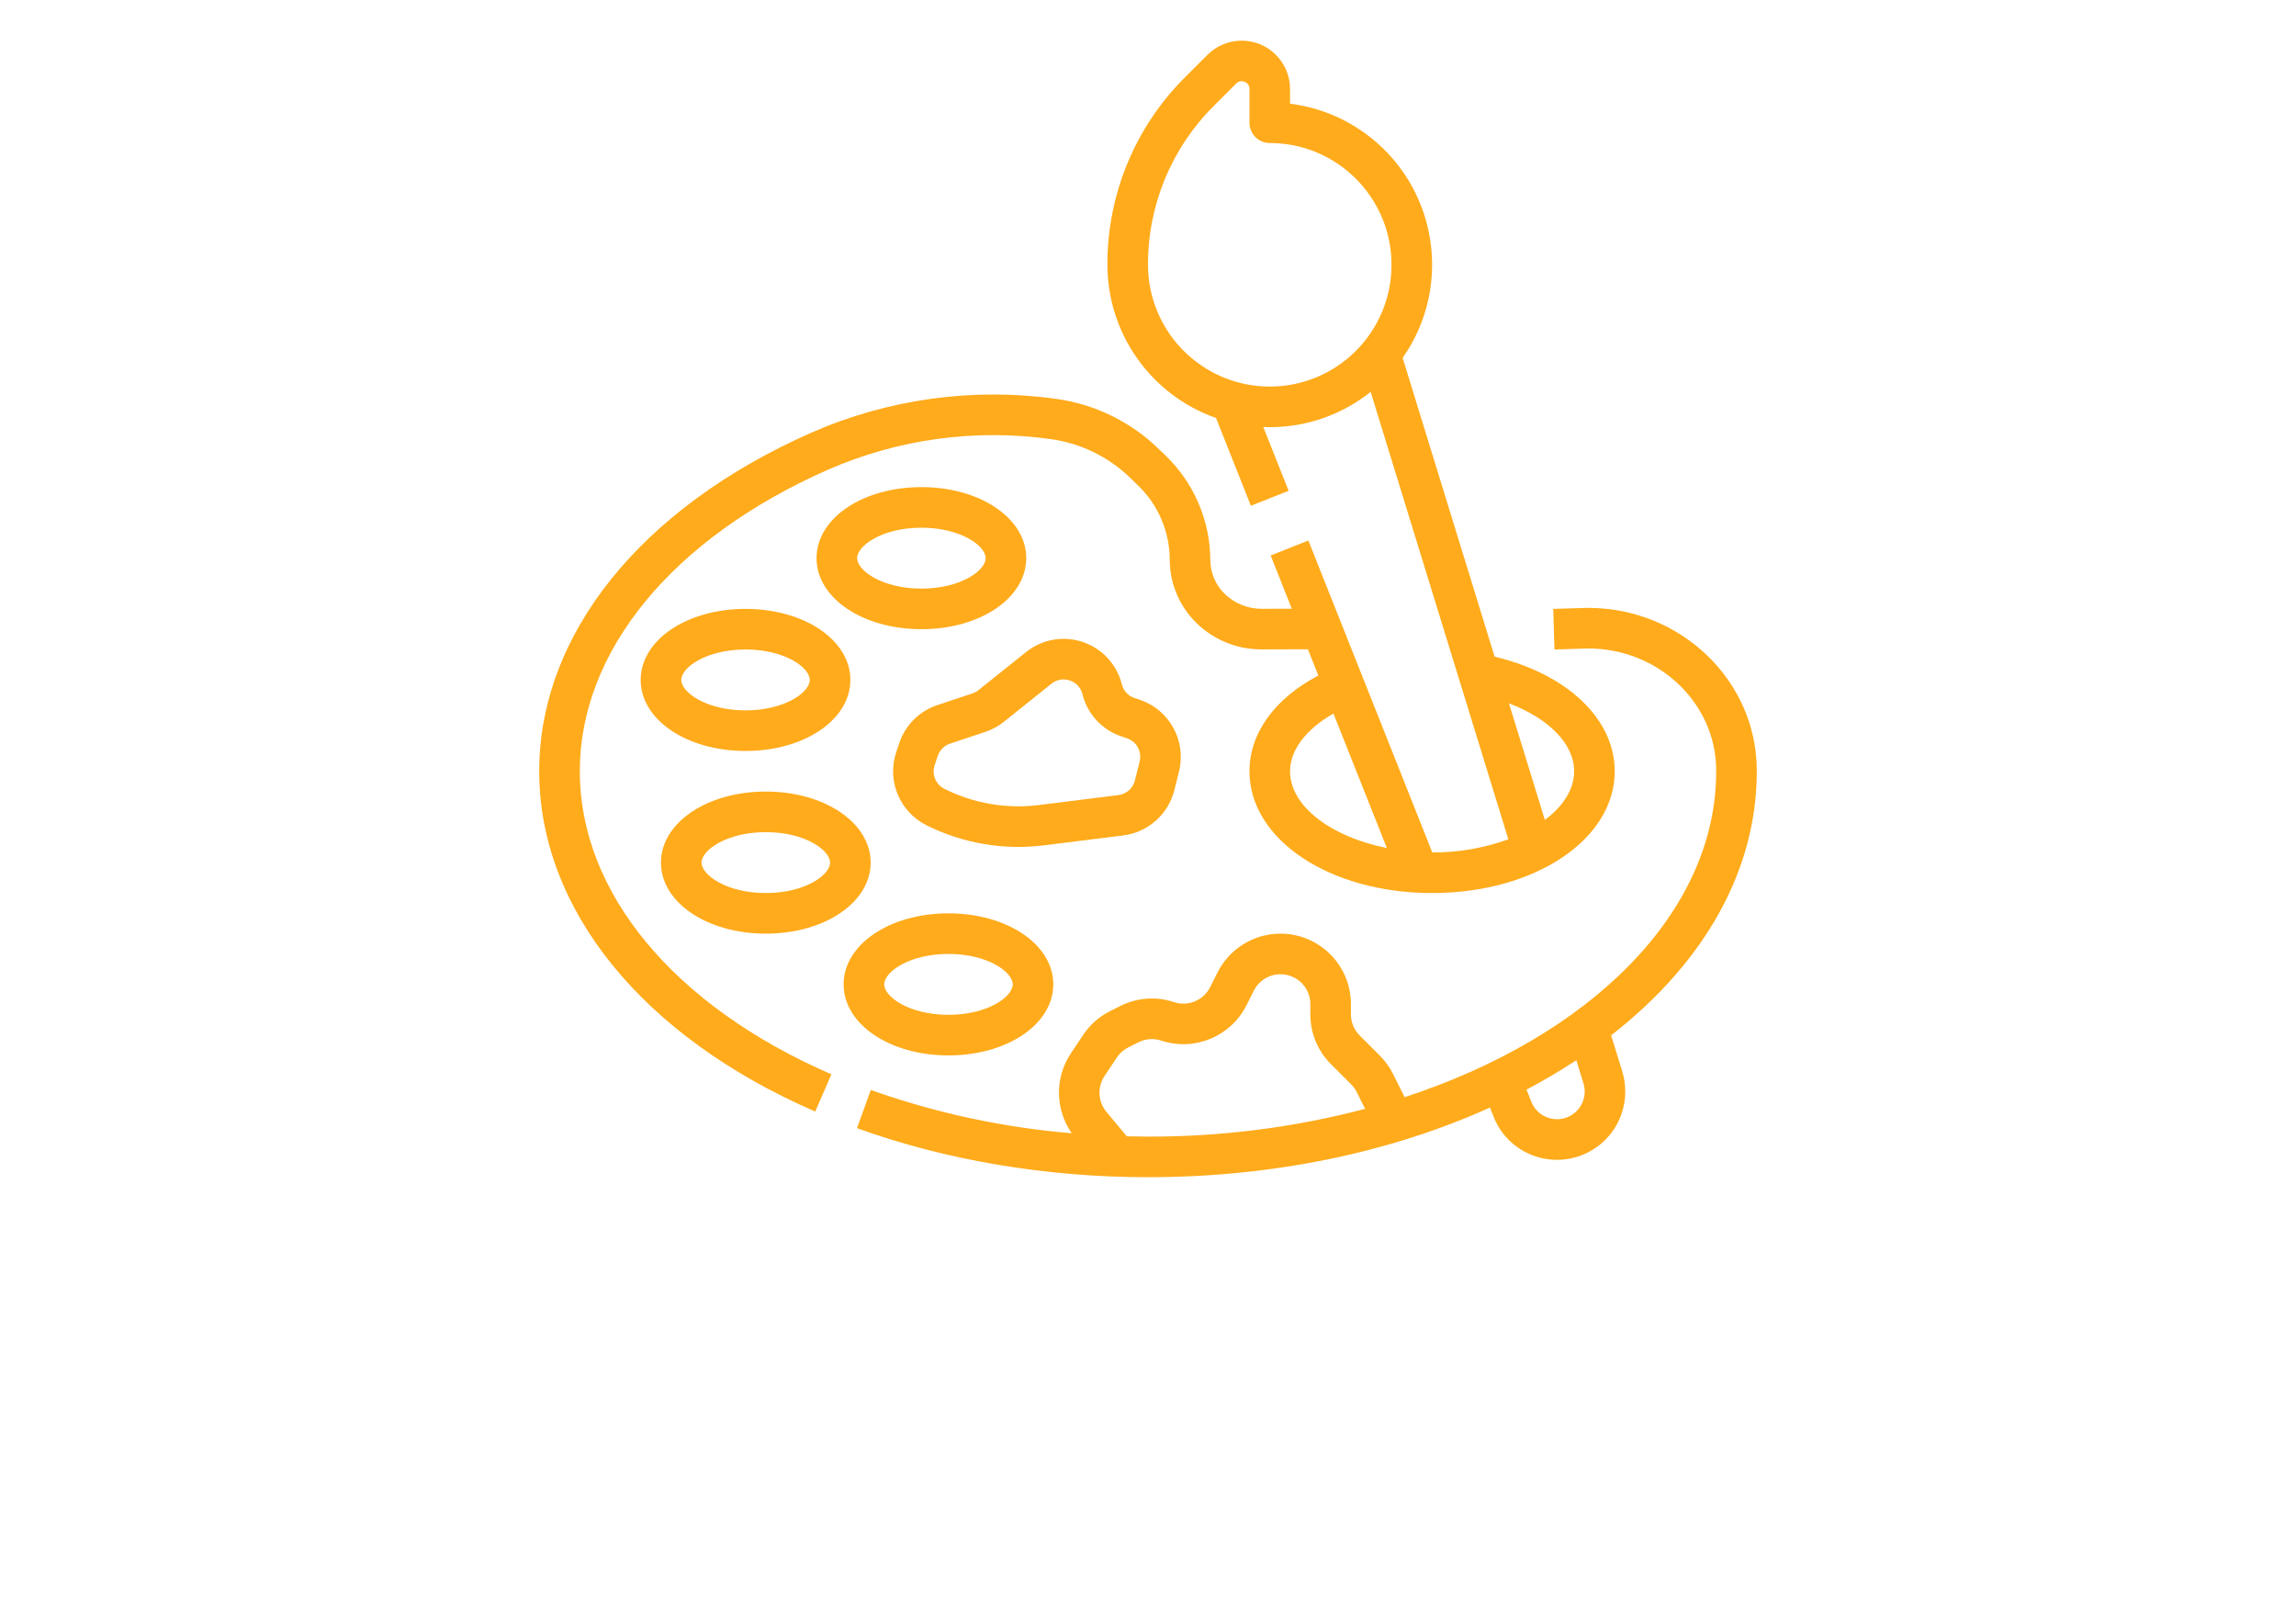 <?xml version="1.0" encoding="utf-8"?>
<!-- Generator: Adobe Illustrator 16.0.0, SVG Export Plug-In . SVG Version: 6.00 Build 0)  -->
<!DOCTYPE svg PUBLIC "-//W3C//DTD SVG 1.1//EN" "http://www.w3.org/Graphics/SVG/1.1/DTD/svg11.dtd">
<svg version="1.1" id="Layer_1" xmlns="http://www.w3.org/2000/svg" xmlns:xlink="http://www.w3.org/1999/xlink" x="0px" y="0px"
	 width="841.891px" height="595.281px" viewBox="0 0 841.891 595.281" enable-background="new 0 0 841.891 595.281"
	 xml:space="preserve">
<path fill="#FFAB1B" d="M298.925,407.516l5.929-13.65c-57.769-25.084-92.257-66.619-92.257-111.107
	c0-44.051,33.965-85.358,90.854-110.494c25.698-11.275,54.025-15.182,81.815-11.28c10.839,1.484,20.934,6.351,28.847,13.905
	l2.97,2.868c7.547,7.17,11.824,17.121,11.834,27.531c0.046,8.786,3.639,17.181,9.964,23.279c6.369,6.143,14.886,9.556,23.734,9.513
	h0.102l16.862-0.049l3.828,9.633c-15.946,8.352-25.257,21.109-25.257,35.094c0,25.035,29.416,44.646,66.969,44.646
	s66.969-19.61,66.969-44.646c0-19.213-17.518-35.717-44.049-42.011l-33.718-109.541c18.874-26.886,12.38-63.981-14.506-82.855
	c-7.95-5.581-17.146-9.13-26.783-10.337v-5.378c0-9.794-7.939-17.734-17.733-17.734c-4.703,0-9.215,1.868-12.54,5.194l-8.209,8.209
	c-18.3,18.2-28.558,42.965-28.486,68.774c0.032,25.269,15.99,47.772,39.825,56.162l12.787,32.183l13.831-5.495l-9.291-23.384
	c0.789,0.03,1.581,0.061,2.376,0.061c13.442,0.01,26.489-4.556,36.994-12.943l50.492,164.039c-8.94,3.234-18.381,4.866-27.888,4.82
	L479.75,198.16l-13.83,5.495l7.752,19.512l-10.999,0.032h-0.058c-4.986,0.007-9.784-1.903-13.4-5.337
	c-3.45-3.273-5.408-7.818-5.418-12.574c-0.078-14.433-5.983-28.222-16.376-38.237l-2.969-2.867
	c-10.189-9.744-23.193-16.023-37.16-17.943c-30.523-4.279-61.635,0.018-89.855,12.41c-62.442,27.592-99.722,73.986-99.722,124.108
	C197.715,333.357,235.551,379.998,298.925,407.516z M473.032,282.759c0-7.787,5.953-15.521,15.914-21.15l19.586,49.297
	C488.139,306.84,473.032,295.594,473.032,282.759z M465.592,141.726c-24.646-0.028-44.619-20-44.646-44.646
	c-0.06-21.86,8.629-42.836,24.129-58.252l8.209-8.208c0.504-0.541,1.207-0.851,1.946-0.855c0.398,0.004,0.793,0.085,1.16,0.239
	c1.09,0.41,1.798,1.469,1.761,2.633v12.356c0,4.109,3.331,7.441,7.441,7.441c24.657,0,44.646,19.988,44.646,44.646
	S490.249,141.726,465.592,141.726z M553.308,257.869c14.524,5.466,23.897,14.854,23.897,24.89c0,6.631-4.035,12.835-10.742,17.85
	L553.308,257.869z"/>
<path fill="#FFAB1B" d="M582.331,222.858c-0.128,0-0.26,0-0.39,0l-12.4,0.372l0.448,14.882l12.296-0.372h0.046
	c25.765,0,46.816,19.938,46.96,44.5v0.521c0,52.1-46.515,97.342-114.247,119.479l-4.262-8.526c-1.24-2.48-2.874-4.745-4.837-6.705
	l-7.396-7.397c-2.055-2.043-3.206-4.822-3.199-7.72v-3.797c-0.019-14.269-11.602-25.82-25.87-25.802
	c-9.767,0.014-18.689,5.532-23.064,14.263l-2.686,5.37c-2.449,4.838-8.063,7.164-13.216,5.476
	c-6.489-2.185-13.583-1.683-19.699,1.395l-3.721,1.86c-4.015,2.011-7.437,5.032-9.929,8.767l-4.572,6.857
	c-5.867,8.889-5.713,20.459,0.389,29.188c-25.141-2.091-49.906-7.423-73.682-15.862l-5.063,13.994
	c32.511,11.762,69.411,17.98,106.709,17.98c45.373,0,88.712-8.94,125.39-25.54l1.599,4.025c0.036,0.094,0.075,0.187,0.115,0.279
	c2.755,6.261,7.971,11.106,14.417,13.394c13.013,4.668,27.346-2.098,32.013-15.11c1.822-5.082,1.954-10.616,0.373-15.778
	l-4.092-13.292c34.57-26.873,53.416-60.78,53.416-96.798v-0.602C643.98,249.421,616.256,222.858,582.331,222.858z M413.182,416.594
	l-7.509-9.01c-3.074-3.725-3.357-9.02-0.696-13.051l4.57-6.856c1.056-1.581,2.506-2.859,4.205-3.71l3.721-1.86
	c2.589-1.303,5.591-1.516,8.337-0.593c12.18,4.002,25.455-1.497,31.237-12.938l2.686-5.371c2.717-5.405,9.301-7.586,14.706-4.869
	c3.689,1.854,6.022,5.625,6.036,9.753v3.797c-0.019,6.848,2.702,13.417,7.557,18.246l7.397,7.397
	c0.831,0.829,1.521,1.787,2.046,2.837l3.08,6.16c-25.983,6.829-52.745,10.248-79.61,10.171
	C418.354,416.696,415.766,416.655,413.182,416.594z M580.627,397.209c1.638,5.36-1.381,11.033-6.742,12.67
	c-4.856,1.482-10.062-0.853-12.184-5.466l-1.963-4.94c6.19-3.276,12.146-6.782,17.871-10.52c0.133-0.088,0.261-0.178,0.395-0.267
	L580.627,397.209z"/>
<path fill="#FFAB1B" d="M234.92,249.273c0,14.604,16.887,26.044,38.445,26.044c21.558,0,38.445-11.44,38.445-26.044
	c0-14.603-16.888-26.043-38.445-26.043C251.806,223.23,234.92,234.671,234.92,249.273z M296.928,249.273
	c0,4.552-9.18,11.162-23.563,11.162c-14.385,0-23.563-6.61-23.563-11.162c0-4.551,9.18-11.161,23.563-11.161
	C287.748,238.112,296.928,244.722,296.928,249.273z"/>
<path fill="#FFAB1B" d="M280.805,342.287c21.559,0,38.446-11.441,38.446-26.044s-16.888-26.044-38.446-26.044
	s-38.444,11.441-38.444,26.044S259.247,342.287,280.805,342.287z M280.805,305.082c14.385,0,23.564,6.61,23.564,11.161
	s-9.18,11.161-23.564,11.161c-14.384,0-23.563-6.61-23.563-11.161S266.423,305.082,280.805,305.082z"/>
<path fill="#FFAB1B" d="M347.775,386.932c21.558,0,38.445-11.44,38.445-26.044c0-14.603-16.888-26.043-38.445-26.043
	c-21.559,0-38.445,11.44-38.445,26.043C309.33,375.492,326.217,386.932,347.775,386.932z M347.775,349.727
	c14.384,0,23.563,6.61,23.563,11.161c0,4.552-9.18,11.162-23.563,11.162c-14.385,0-23.563-6.61-23.563-11.162
	C324.212,356.338,333.391,349.727,347.775,349.727z"/>
<path fill="#FFAB1B" d="M337.854,230.671c21.559,0,38.444-11.44,38.444-26.043c0-14.604-16.886-26.044-38.444-26.044
	s-38.446,11.44-38.446,26.044C299.408,219.23,316.296,230.671,337.854,230.671z M337.854,193.467
	c14.383,0,23.563,6.61,23.563,11.161s-9.18,11.161-23.563,11.161c-14.384,0-23.564-6.61-23.564-11.161
	S323.468,193.467,337.854,193.467z"/>
<path fill="#FFAB1B" d="M430.584,289.766l1.751-7.008c2.736-11.146-3.514-22.531-14.386-26.207l-1.953-0.65
	c-2.31-0.765-4.066-2.661-4.65-5.023c-2.947-11.787-14.892-18.953-26.679-16.007c-3.069,0.768-5.937,2.188-8.407,4.164
	l-17.465,13.969c-0.655,0.524-1.397,0.929-2.194,1.193l-12.949,4.318c-6.561,2.203-11.71,7.354-13.913,13.915l-1.147,3.441
	c-3.411,10.384,1.277,21.703,11.032,26.634c13.355,6.688,28.394,9.263,43.212,7.401l29.139-3.643
	C420.971,305.098,428.347,298.56,430.584,289.766z M380.985,295.136c-11.903,1.5-23.984-0.569-34.71-5.945
	c-3.156-1.596-4.674-5.258-3.57-8.618l1.146-3.441l0,0c0.713-2.122,2.379-3.788,4.501-4.502l12.955-4.317
	c2.462-0.819,4.76-2.069,6.785-3.691l17.462-13.969c1.244-1.014,2.799-1.569,4.404-1.574c0.788,0.003,1.571,0.134,2.317,0.389
	c2.31,0.755,4.063,2.654,4.63,5.017c1.807,7.306,7.239,13.172,14.385,15.533l1.954,0.651c3.516,1.19,5.536,4.874,4.65,8.479
	l-1.751,7.006c-0.724,2.846-3.111,4.961-6.023,5.337L380.985,295.136z"/>
</svg>
